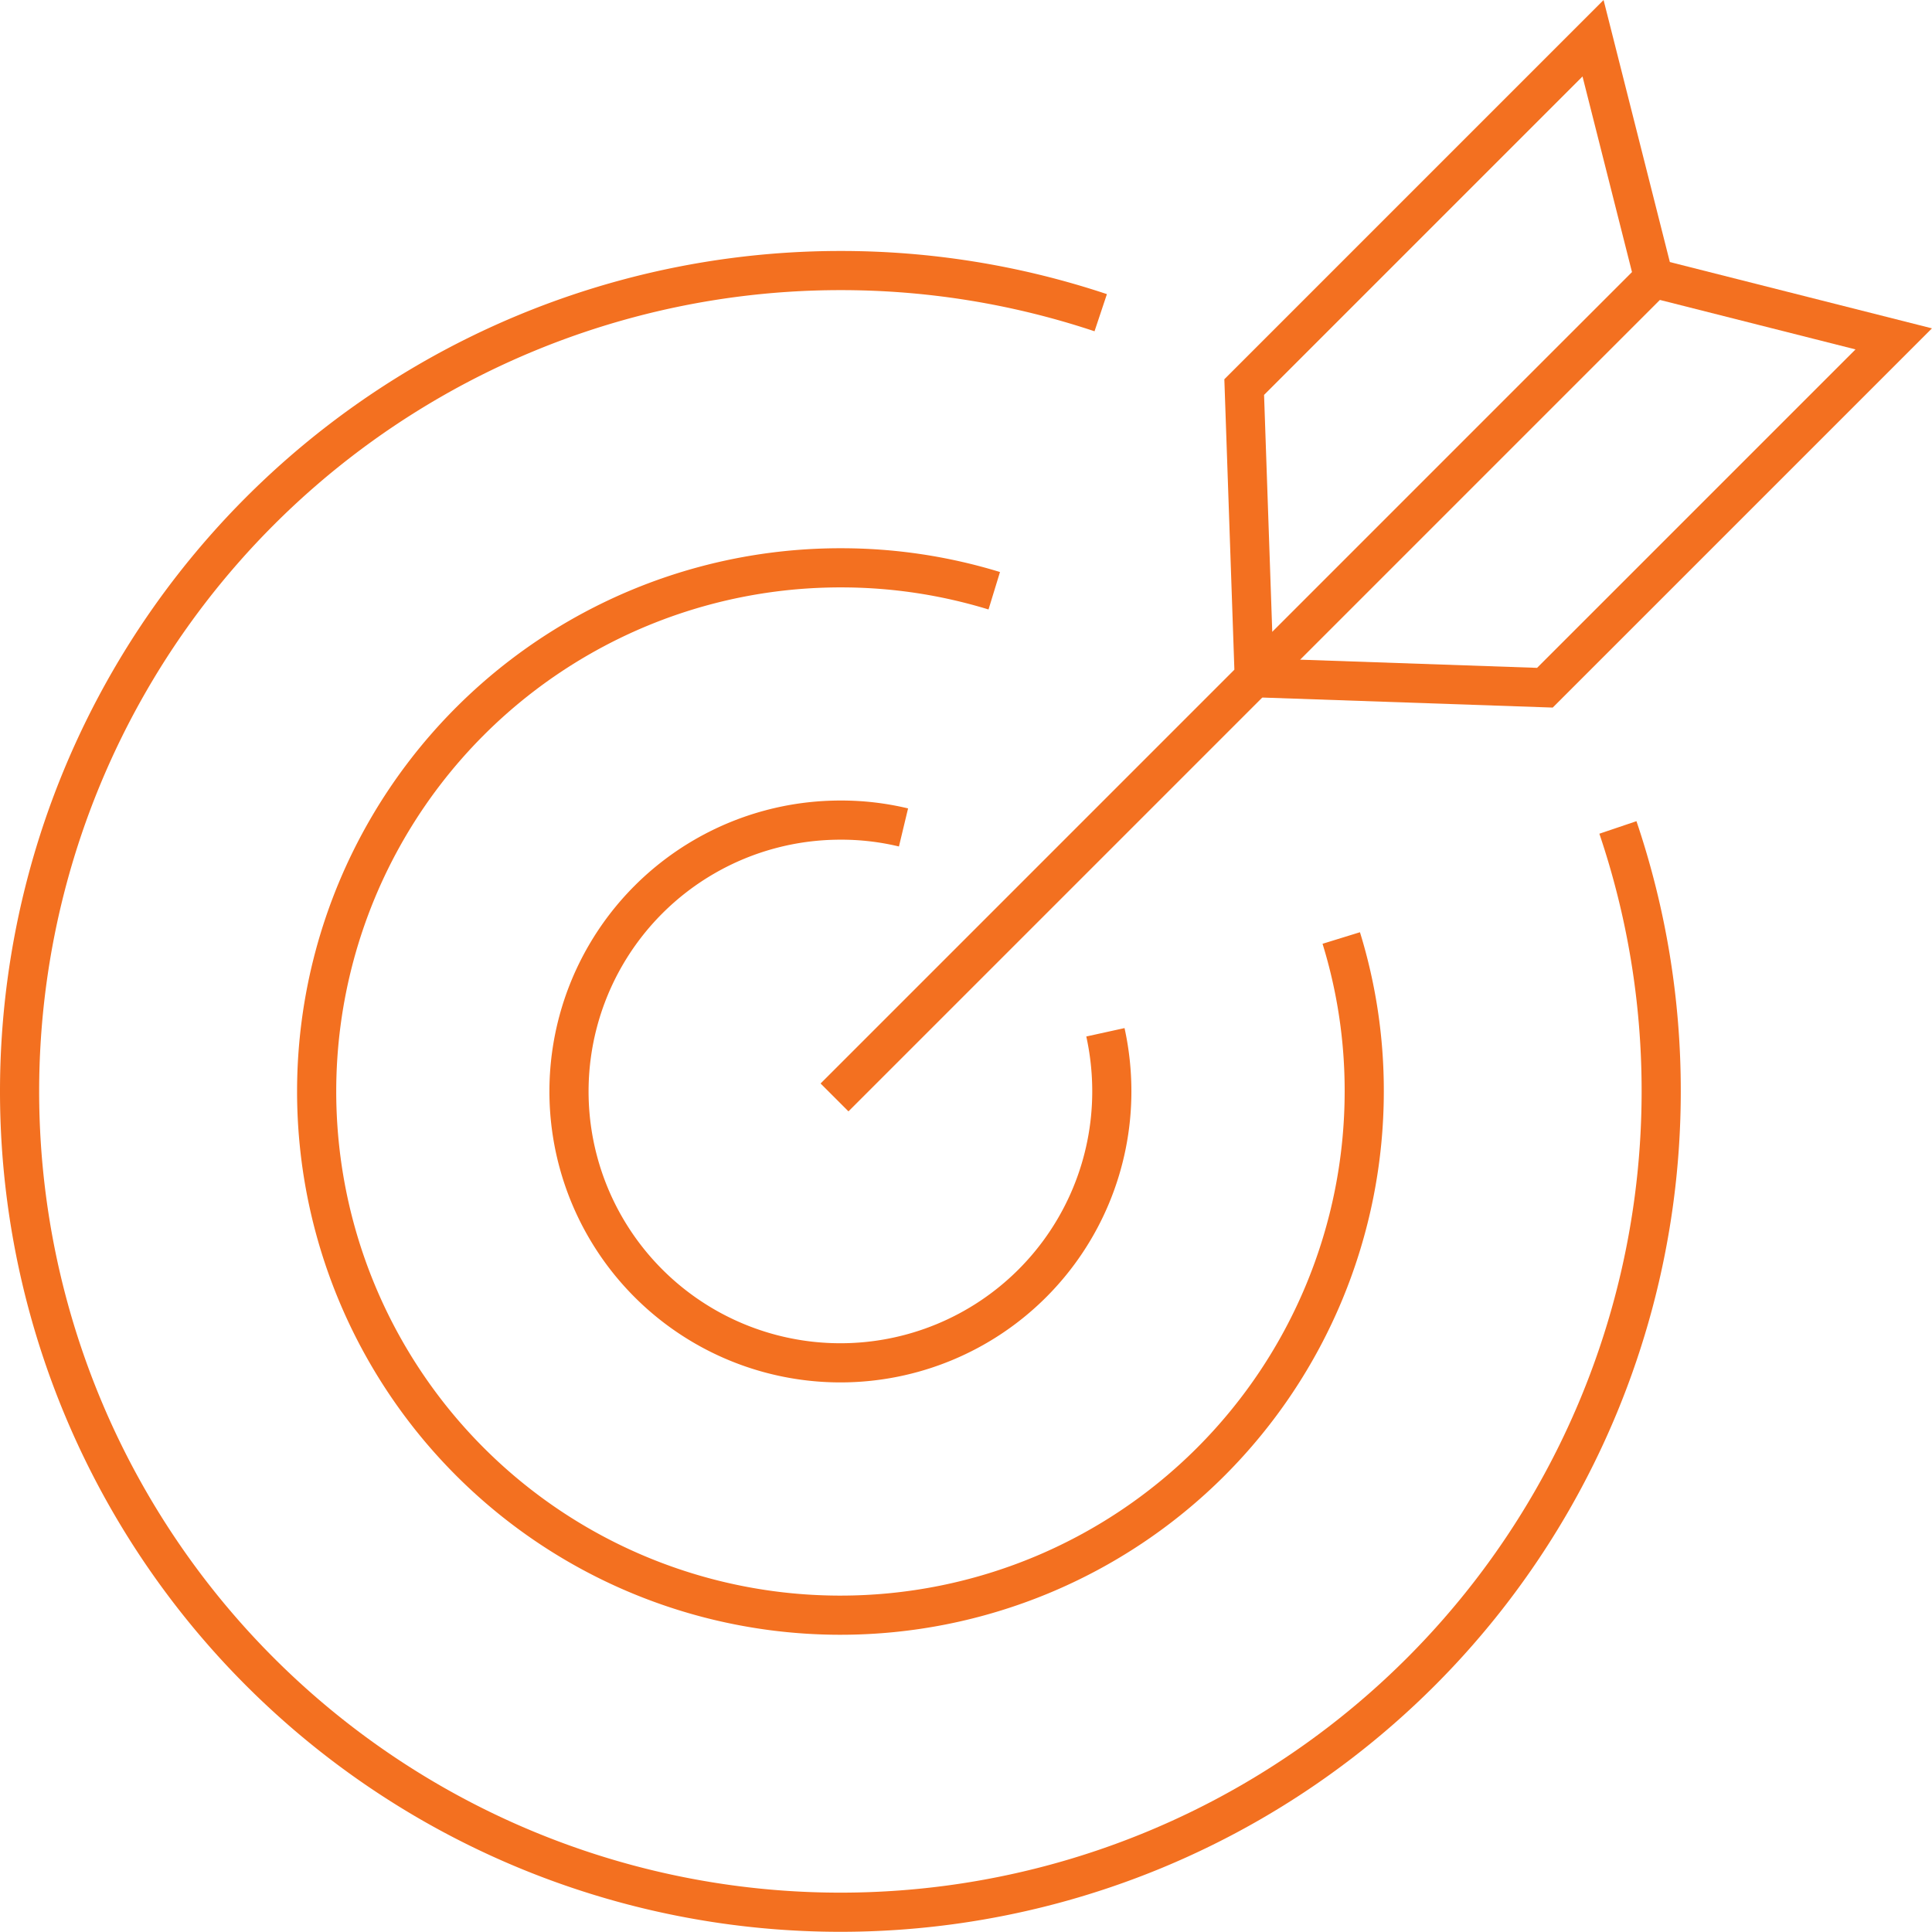 <svg xmlns="http://www.w3.org/2000/svg" width="98.682" height="98.673" viewBox="0 0 98.682 98.673">
  <g id="Group_1174" data-name="Group 1174" transform="translate(1 1.952)">
    <path id="Path_1579" data-name="Path 1579" d="M-375.663-183.07" transform="translate(425.447 211.29)" fill="none" stroke="#f37020" stroke-miterlimit="10" stroke-width="2"/>
    <path id="Path_1580" data-name="Path 1580" d="M-308.479-159.376a41.918,41.918,0,0,1,2.211,13.48,41.92,41.92,0,0,1-41.921,41.928A41.928,41.928,0,0,1-390.118-145.9a41.929,41.929,0,0,1,41.928-41.921,41.907,41.907,0,0,1,13.294,2.153" transform="translate(390.118 199.688)" fill="none" stroke="#f37020" stroke-miterlimit="10" stroke-width="2"/>
    <path id="Path_1581" data-name="Path 1581" d="M-370.517-177.92" transform="translate(438.025 223.877)" fill="none" stroke="#f37020" stroke-miterlimit="10" stroke-width="2"/>
    <path id="Path_1582" data-name="Path 1582" d="M-364.884-179.293a13.6,13.6,0,0,0-3.22-.375,13.861,13.861,0,0,0-13.866,13.856A13.864,13.864,0,0,0-368.1-151.947a13.862,13.862,0,0,0,13.856-13.866,14.035,14.035,0,0,0-.327-3.017" transform="translate(410.033 219.605)" fill="none" stroke="#f37020" stroke-miterlimit="10" stroke-width="2"/>
    <path id="Path_1583" data-name="Path 1583" d="M-333.379-164.5a26.4,26.4,0,0,1,1.174,7.835,26.757,26.757,0,0,1-26.754,26.754,26.75,26.75,0,0,1-26.754-26.754,26.748,26.748,0,0,1,26.754-26.743,26.652,26.652,0,0,1,7.856,1.171" transform="translate(400.887 210.459)" fill="none" stroke="#f37020" stroke-miterlimit="10" stroke-width="2"/>
    <path id="Path_1584" data-name="Path 1584" d="M-356.6-158.6l-.513-14.845,17.818-17.818,3.1,12.257-41.839,41.84" transform="translate(419.664 191.264)" fill="none" stroke="#f37020" stroke-miterlimit="10" stroke-width="2"/>
    <path id="Path_1585" data-name="Path 1585" d="M-356.6-167.3l14.845.513,17.818-17.818-12.257-3.1-41.839,41.84" transform="translate(419.664 199.962)" fill="none" stroke="#f37020" stroke-miterlimit="10" stroke-width="2"/>
  </g>
</svg>
